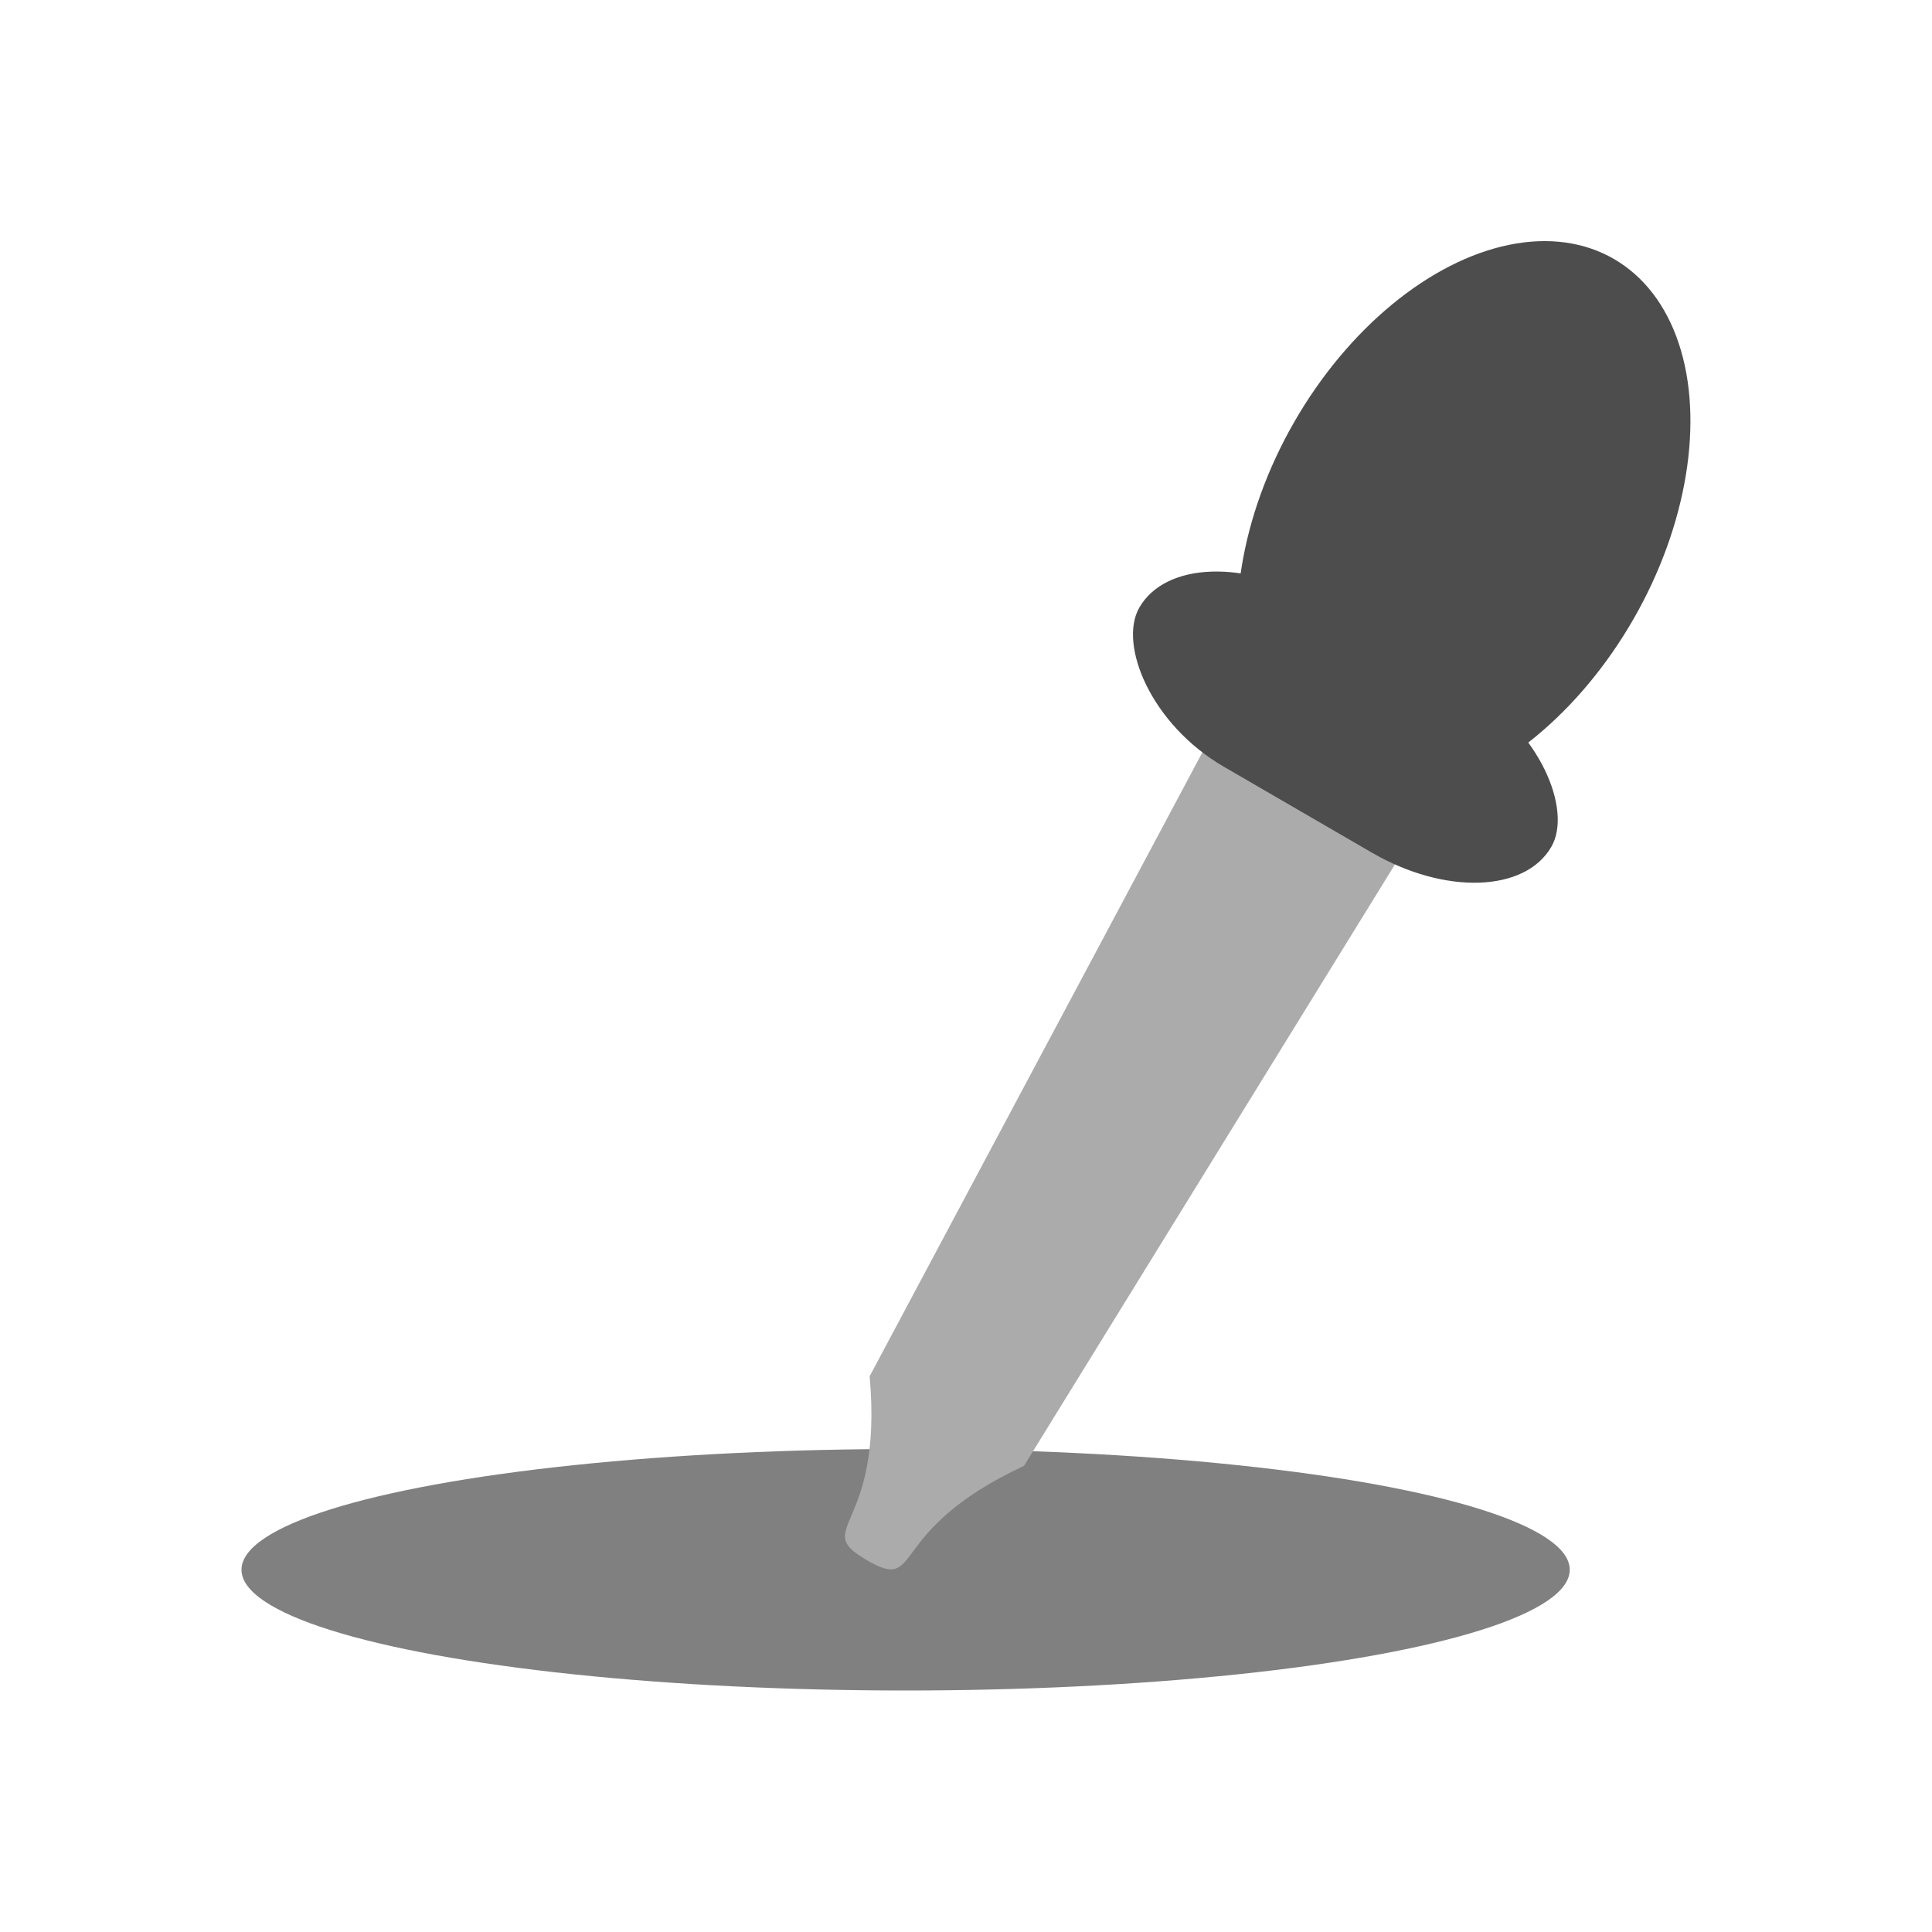 <svg height="48" viewBox="0 0 48 48" width="48" xmlns="http://www.w3.org/2000/svg">
 <ellipse cx="22.5" cy="39" fill="#808080" rx="16.5" ry="3"/>
 <g transform="matrix(.853 .495 -.491 .855 19.805 -10.974)">
  <path d="m24.391 38.706l-.749-23.875c-.07-2.238 1.337-4.043 2.997-4.043 1.661 0 3.068 1.804 2.997 4.043l-.749 23.875c-2.248 3.201-.588 4.043-2.248 4.043-1.661-0-0-.841-2.248-4.043z" fill="#acabab"/>
  <g fill="#4d4d4d" transform="matrix(.706 0 0 .8 44.989 10.541)">
   <rect height="6" rx="5.447" width="17" x="-34.49" y="7"/>
   <ellipse cx="-25.995" cy="2.5" rx="7" ry="9.5"/>
  </g>
 </g>
</svg>
